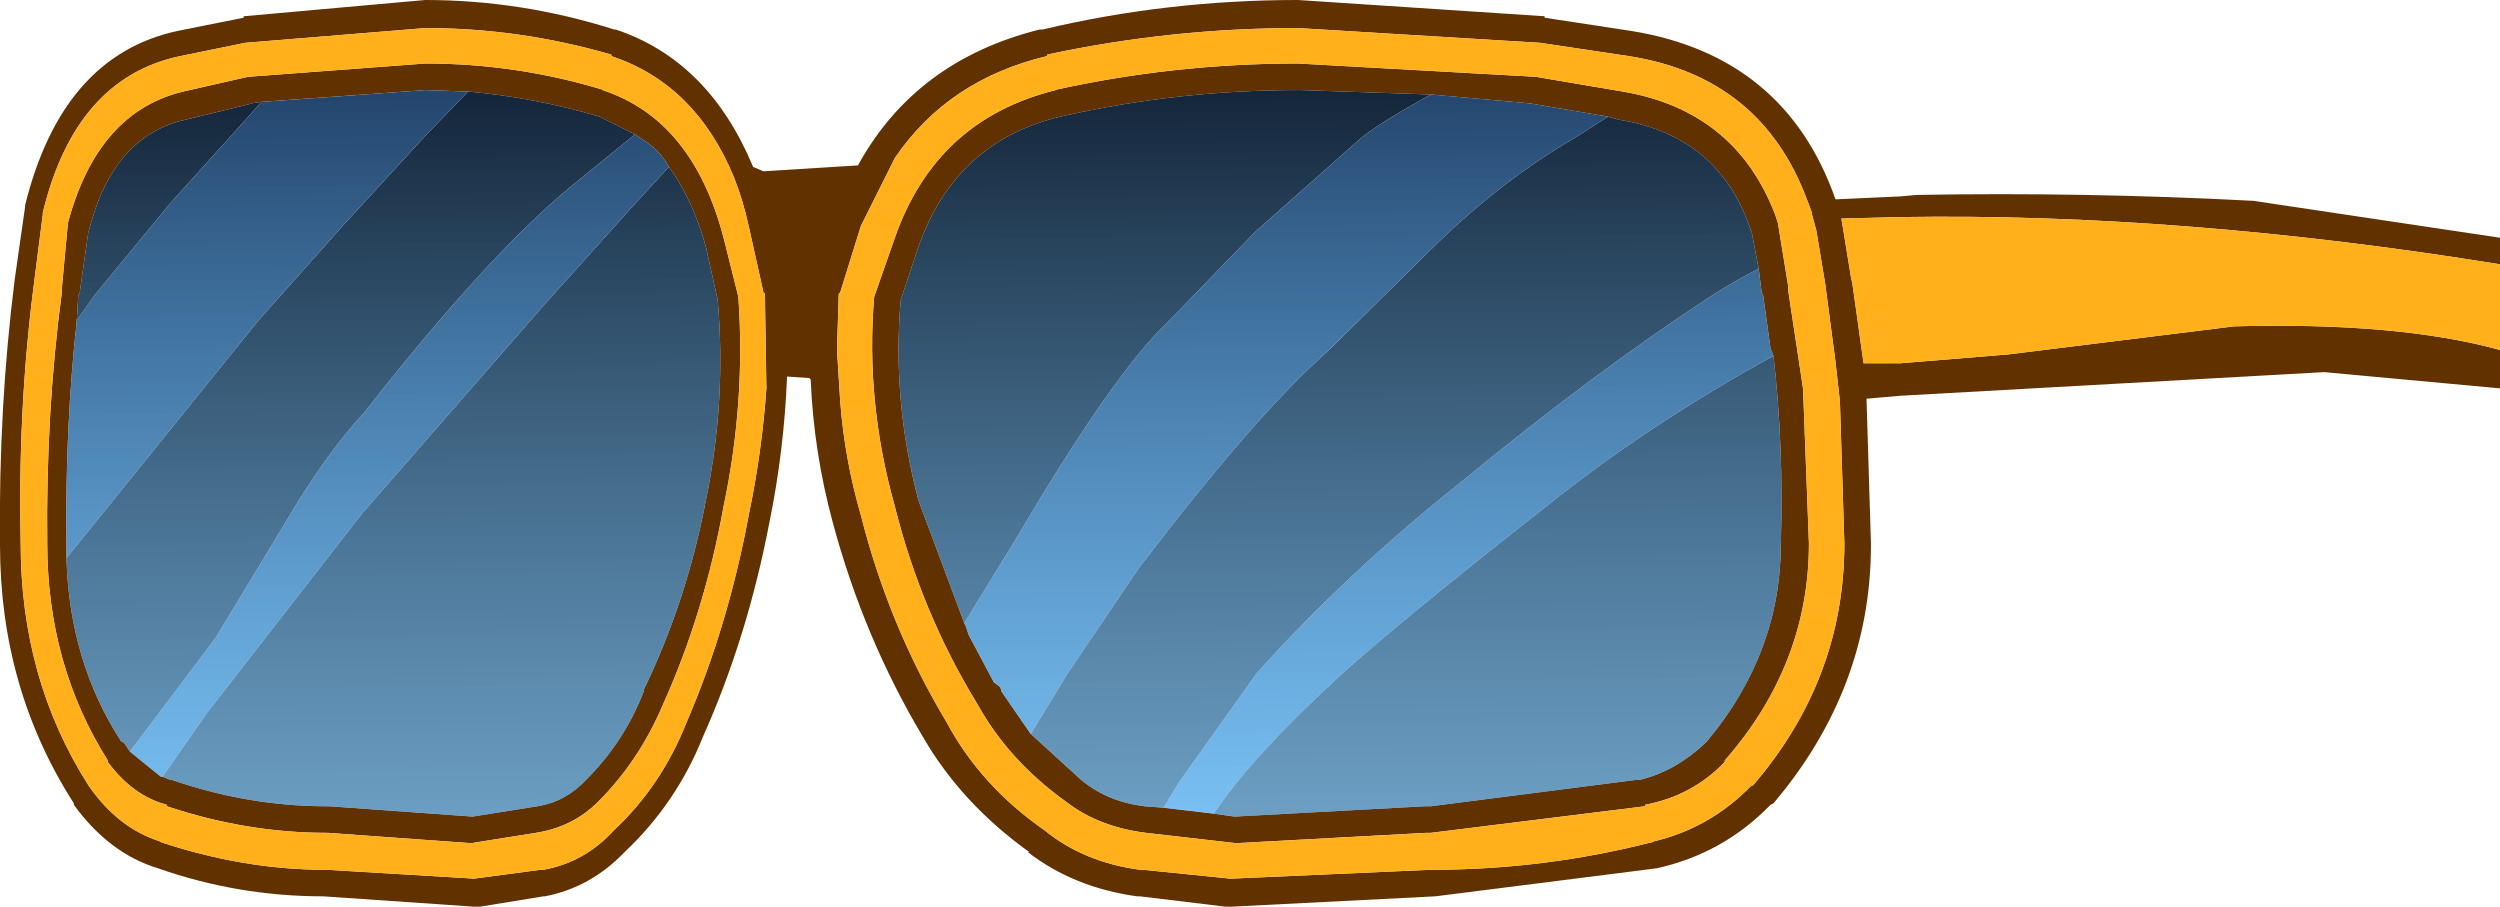 <?xml version="1.0" encoding="UTF-8" standalone="no"?>
<svg xmlns:ffdec="https://www.free-decompiler.com/flash" xmlns:xlink="http://www.w3.org/1999/xlink" ffdec:objectType="shape" height="30.7px" width="84.65px" xmlns="http://www.w3.org/2000/svg">
  <g transform="matrix(1.0, 0.0, 0.0, 1.0, 34.15, -28.05)">
    <path d="M50.5 37.0 Q39.7 35.25 30.2 35.4 L28.2 35.45 28.55 37.6 28.55 37.5 28.95 40.35 30.2 40.35 33.85 40.05 41.5 39.1 Q47.05 38.95 50.5 39.9 L50.5 41.2 44.55 40.65 30.2 41.45 29.05 41.55 29.2 46.45 29.2 46.5 Q29.2 51.35 25.9 55.25 L25.8 55.3 Q24.2 56.95 21.95 57.45 L14.45 58.4 7.55 58.75 7.35 58.75 4.45 58.4 4.35 58.4 Q2.2 58.1 0.65 56.9 L0.7 56.9 Q-1.6 55.25 -2.9 53.0 -4.9 49.65 -5.95 45.75 -6.6 43.35 -6.7 40.9 L-6.75 40.85 -7.5 40.8 Q-7.6 43.3 -8.1 45.75 -8.85 49.65 -10.35 53.0 -11.25 55.25 -13.0 56.9 -14.15 58.1 -15.7 58.4 L-15.75 58.4 -17.9 58.75 -18.1 58.75 -23.2 58.4 Q-26.1 58.4 -28.8 57.45 -30.45 56.95 -31.65 55.3 L-31.65 55.25 Q-34.15 51.35 -34.15 46.5 L-34.15 46.45 Q-34.2 41.85 -33.65 37.5 L-33.3 35.05 -33.3 35.0 Q-32.05 29.95 -28.15 29.1 L-25.9 28.65 -25.9 28.6 -19.75 28.05 Q-16.5 28.05 -13.35 29.05 L-13.3 29.05 Q-10.15 30.1 -8.65 33.7 L-8.3 33.85 -5.1 33.65 Q-3.15 30.1 1.05 29.05 L1.15 29.05 Q5.35 28.05 9.8 28.05 L18.15 28.6 18.15 28.65 21.1 29.1 Q26.3 29.95 28.0 34.8 L30.2 34.7 30.75 34.65 Q36.45 34.55 42.15 34.85 L50.5 36.1 50.5 37.0 M0.75 52.9 L2.45 54.45 Q3.35 55.2 4.6 55.35 L5.25 55.4 6.95 55.6 7.65 55.7 14.1 55.35 14.3 55.35 21.3 54.45 21.4 54.45 Q22.6 54.15 23.6 53.2 L23.65 53.15 Q26.15 50.15 26.15 46.45 26.25 43.15 25.9 40.1 L25.8 39.85 25.55 38.05 25.5 37.95 25.4 37.15 25.15 35.85 25.15 35.9 Q24.1 32.65 20.65 32.1 L20.3 32.0 17.65 31.55 14.3 31.25 9.9 31.1 9.8 31.1 Q5.7 31.1 1.75 32.0 -1.8 32.85 -3.05 36.4 L-3.65 38.2 Q-3.95 41.6 -3.05 45.0 L-1.5 49.15 -1.45 49.25 -1.35 49.55 -0.5 51.15 -0.3 51.3 -0.25 51.4 -0.25 51.45 0.75 52.9 M1.3 29.9 L1.3 29.95 Q-2.05 30.75 -3.85 33.4 L-5.0 35.7 -5.7 37.95 -5.75 38.0 -5.8 39.6 -5.8 40.05 -5.7 41.65 Q-5.55 43.6 -5.0 45.5 -4.05 49.25 -2.1 52.5 -0.95 54.65 1.2 56.15 2.55 57.25 4.45 57.5 L4.55 57.5 7.5 57.8 7.55 57.8 14.3 57.5 14.35 57.5 Q18.15 57.5 21.85 56.55 L21.8 56.55 Q23.75 56.1 25.15 54.65 L25.2 54.65 Q28.3 51.05 28.3 46.45 L28.15 41.65 28.0 40.3 27.65 37.65 27.35 35.85 27.2 35.3 27.2 35.25 27.05 34.85 Q25.5 30.65 21.0 29.95 L18.0 29.5 9.8 29.0 Q5.5 29.0 1.3 29.9 M9.8 30.2 L17.85 30.65 20.8 31.15 Q24.6 31.8 25.95 35.3 L26.05 35.6 26.4 37.75 26.4 37.9 26.9 41.2 27.1 46.45 Q27.1 50.55 24.25 53.8 L24.25 53.85 Q23.15 55.0 21.55 55.3 L21.55 55.35 14.3 56.25 14.15 56.25 7.7 56.6 4.65 56.25 Q3.05 56.05 1.95 55.2 0.0 53.8 -1.05 51.9 -2.95 48.8 -3.85 45.2 -4.85 41.65 -4.55 38.1 L-3.85 36.1 Q-2.45 32.1 1.6 31.1 L1.55 31.1 Q5.6 30.2 9.8 30.2 M-25.85 29.5 L-28.05 29.95 Q-31.6 30.7 -32.7 35.25 L-32.7 35.3 -33.0 37.65 Q-33.55 41.9 -33.45 46.45 -33.45 51.05 -31.15 54.65 -30.15 56.1 -28.7 56.55 L-28.75 56.55 Q-25.9 57.5 -23.15 57.5 L-23.1 57.5 -18.1 57.8 -15.85 57.5 -15.75 57.5 Q-14.35 57.25 -13.35 56.15 -11.75 54.65 -10.9 52.5 -9.5 49.25 -8.8 45.5 -8.35 43.35 -8.2 41.2 L-8.25 38.0 -8.3 37.95 -8.8 35.7 Q-9.0 34.8 -9.3 34.05 -10.6 30.9 -13.45 29.95 L-13.45 29.9 Q-16.55 29.0 -19.75 29.0 L-25.85 29.5 M-25.3 31.5 L-25.65 31.55 -25.6 31.55 -27.85 32.1 Q-30.35 32.65 -31.15 35.9 L-31.15 35.85 -31.45 37.95 -31.5 38.05 -31.55 38.9 Q-31.95 42.55 -31.9 46.45 L-31.9 46.95 Q-31.8 50.45 -30.05 53.15 L-29.95 53.2 -29.75 53.5 -28.95 54.15 -28.7 54.35 -28.65 54.35 -28.4 54.45 -28.35 54.45 Q-25.75 55.35 -23.1 55.35 L-23.0 55.35 -18.15 55.7 -15.95 55.35 Q-15.0 55.2 -14.3 54.45 -13.0 53.15 -12.35 51.45 L-12.35 51.4 Q-10.9 48.4 -10.25 45.0 -9.55 41.6 -9.85 38.2 L-10.25 36.4 Q-10.7 34.8 -11.5 33.7 -11.8 33.15 -12.35 32.8 L-12.65 32.6 -13.85 32.0 Q-16.05 31.35 -18.3 31.15 L-19.75 31.1 -25.3 31.5 M-27.95 31.15 L-25.75 30.65 -19.75 30.2 Q-16.65 30.2 -13.7 31.1 L-13.75 31.1 Q-10.7 32.1 -9.65 36.1 L-9.15 38.1 Q-8.9 41.65 -9.65 45.2 -10.3 48.8 -11.7 51.9 -12.5 53.8 -13.9 55.2 -14.75 56.05 -16.0 56.25 L-18.2 56.6 -23.05 56.25 -23.1 56.25 Q-25.8 56.25 -28.5 55.35 L-28.5 55.3 Q-29.65 55.0 -30.5 53.85 L-30.5 53.8 Q-32.55 50.55 -32.55 46.45 -32.6 42.0 -32.05 37.9 L-32.05 37.75 -31.85 35.6 Q-30.85 31.85 -27.95 31.15" fill="#623100" fill-rule="evenodd" stroke="none"/>
    <path d="M50.5 39.9 Q47.05 38.95 41.5 39.1 L33.85 40.05 30.2 40.35 28.95 40.35 28.55 37.5 28.55 37.6 28.2 35.45 30.2 35.4 Q39.7 35.25 50.5 37.0 L50.5 39.9 M9.8 30.2 Q5.6 30.2 1.55 31.1 L1.6 31.1 Q-2.45 32.1 -3.85 36.1 L-4.55 38.1 Q-4.85 41.65 -3.85 45.2 -2.95 48.8 -1.05 51.9 0.0 53.8 1.95 55.2 3.05 56.05 4.65 56.25 L7.7 56.6 14.15 56.25 14.3 56.25 21.55 55.35 21.55 55.3 Q23.15 55.0 24.25 53.85 L24.25 53.8 Q27.1 50.55 27.1 46.45 L26.9 41.2 26.4 37.9 26.4 37.75 26.05 35.6 25.95 35.3 Q24.6 31.8 20.8 31.15 L17.85 30.65 9.8 30.2 M1.3 29.9 Q5.5 29.0 9.8 29.0 L18.0 29.5 21.0 29.95 Q25.5 30.65 27.05 34.85 L27.2 35.25 27.2 35.3 27.35 35.85 27.65 37.65 28.0 40.3 28.15 41.65 28.3 46.45 Q28.3 51.05 25.2 54.65 L25.15 54.65 Q23.75 56.1 21.8 56.55 L21.85 56.55 Q18.15 57.5 14.35 57.5 L14.3 57.5 7.55 57.8 7.5 57.8 4.55 57.5 4.45 57.5 Q2.55 57.25 1.2 56.15 -0.95 54.65 -2.1 52.5 -4.05 49.25 -5.0 45.5 -5.55 43.6 -5.7 41.65 L-5.8 40.05 -5.8 39.6 -5.75 38.0 -5.7 37.95 -5.0 35.7 -3.85 33.4 Q-2.05 30.75 1.3 29.95 L1.3 29.9 M-25.85 29.5 L-19.75 29.0 Q-16.55 29.0 -13.45 29.9 L-13.45 29.95 Q-10.6 30.9 -9.3 34.05 -9.0 34.8 -8.8 35.7 L-8.3 37.95 -8.25 38.0 -8.2 41.2 Q-8.35 43.35 -8.8 45.5 -9.5 49.25 -10.9 52.5 -11.75 54.65 -13.35 56.15 -14.35 57.25 -15.75 57.5 L-15.85 57.5 -18.1 57.8 -23.1 57.5 -23.15 57.5 Q-25.9 57.5 -28.75 56.55 L-28.7 56.55 Q-30.15 56.1 -31.15 54.65 -33.45 51.05 -33.45 46.45 -33.55 41.9 -33.0 37.65 L-32.7 35.3 -32.7 35.25 Q-31.6 30.7 -28.05 29.95 L-25.85 29.5 M-27.95 31.15 Q-30.85 31.85 -31.85 35.6 L-32.05 37.75 -32.05 37.9 Q-32.6 42.0 -32.55 46.45 -32.55 50.55 -30.5 53.8 L-30.5 53.85 Q-29.65 55.0 -28.5 55.3 L-28.5 55.35 Q-25.8 56.25 -23.1 56.25 L-23.05 56.25 -18.2 56.6 -16.0 56.25 Q-14.75 56.05 -13.9 55.2 -12.5 53.8 -11.7 51.9 -10.3 48.8 -9.65 45.2 -8.9 41.65 -9.15 38.1 L-9.65 36.1 Q-10.7 32.1 -13.75 31.1 L-13.7 31.1 Q-16.65 30.2 -19.75 30.2 L-25.75 30.65 -27.95 31.15" fill="#ffb01b" fill-rule="evenodd" stroke="none"/>
    <path d="M0.75 52.9 L2.0 50.85 4.4 47.3 Q8.4 42.05 10.8 39.95 L14.4 36.4 Q16.7 34.15 19.2 32.7 L20.3 32.0 20.65 32.1 Q24.1 32.65 25.15 35.9 L25.15 35.85 25.4 37.15 Q24.6 37.55 23.75 38.1 19.85 40.65 15.35 44.35 11.45 47.45 8.4 50.85 L5.8 54.5 5.25 55.4 4.6 55.35 Q3.35 55.2 2.45 54.45 L0.75 52.9 M14.3 31.25 Q12.4 32.3 11.85 32.8 L8.35 35.9 5.35 39.0 Q3.55 40.7 0.25 46.3 L-1.5 49.15 -3.05 45.0 Q-3.95 41.6 -3.65 38.2 L-3.05 36.4 Q-1.8 32.85 1.75 32.0 5.7 31.1 9.8 31.1 L9.9 31.1 14.3 31.25 M25.9 40.1 Q26.25 43.15 26.15 46.45 26.15 50.15 23.65 53.15 L23.6 53.2 Q22.6 54.15 21.4 54.45 L21.3 54.45 14.3 55.35 14.1 55.35 7.65 55.7 6.95 55.6 Q8.2 53.7 11.25 50.9 13.3 49.05 18.2 45.2 21.7 42.4 25.9 40.1 M-31.55 38.9 L-31.5 38.05 -31.45 37.95 -31.15 35.85 -31.15 35.9 Q-30.35 32.65 -27.85 32.1 L-25.6 31.55 -25.65 31.55 -25.3 31.5 -25.65 31.9 -28.4 34.95 -30.95 38.05 -31.55 38.9 M-18.3 31.15 Q-16.05 31.35 -13.85 32.0 L-12.65 32.6 -14.8 34.35 Q-17.65 36.7 -21.8 42.0 -23.15 43.45 -24.55 45.85 L-26.85 49.65 -29.75 53.5 -29.95 53.2 -30.05 53.15 Q-31.8 50.45 -31.9 46.95 L-25.4 38.9 -22.55 35.7 -19.75 32.65 -18.3 31.15 M-11.5 33.7 Q-10.7 34.8 -10.25 36.4 L-9.85 38.2 Q-9.55 41.6 -10.25 45.0 -10.9 48.4 -12.35 51.4 L-12.35 51.45 Q-13.0 53.15 -14.3 54.45 -15.0 55.2 -15.95 55.35 L-18.15 55.7 -23.0 55.35 -23.1 55.35 Q-25.75 55.35 -28.35 54.45 L-28.4 54.45 -28.65 54.35 -27.15 52.2 -21.9 45.45 -15.75 38.4 -12.65 34.95 -11.5 33.7" fill="url(#gradient0)" fill-rule="evenodd" stroke="none"/>
    <path d="M20.3 32.0 L19.2 32.7 Q16.7 34.15 14.4 36.4 L10.8 39.95 Q8.4 42.05 4.4 47.3 L2.0 50.85 0.75 52.9 -0.25 51.45 -0.25 51.4 -0.3 51.3 -0.5 51.15 -1.35 49.55 -1.45 49.25 -1.5 49.15 0.25 46.3 Q3.55 40.7 5.35 39.0 L8.35 35.9 11.85 32.8 Q12.4 32.3 14.3 31.25 L17.65 31.55 20.3 32.0 M5.25 55.4 L5.8 54.5 8.4 50.85 Q11.45 47.45 15.35 44.35 19.85 40.65 23.75 38.1 24.6 37.55 25.4 37.15 L25.5 37.95 25.55 38.05 25.8 39.85 25.9 40.1 Q21.7 42.4 18.2 45.2 13.3 49.05 11.25 50.9 8.2 53.7 6.95 55.6 L5.25 55.4 M-31.55 38.9 L-30.95 38.05 -28.4 34.95 -25.65 31.9 -25.3 31.5 -19.75 31.1 -18.3 31.15 -19.75 32.65 -22.55 35.7 -25.4 38.9 -31.9 46.95 -31.9 46.45 Q-31.95 42.55 -31.55 38.9 M-12.65 32.6 L-12.35 32.8 Q-11.8 33.15 -11.5 33.7 L-12.65 34.95 -15.75 38.4 -21.9 45.45 -27.15 52.2 -28.65 54.35 -28.7 54.35 -28.95 54.15 -29.75 53.5 -26.85 49.65 -24.55 45.85 Q-23.15 43.45 -21.8 42.0 -17.65 36.7 -14.8 34.35 L-12.65 32.6" fill="url(#gradient1)" fill-rule="evenodd" stroke="none"/>
  </g>
  <defs>
    <linearGradient gradientTransform="matrix(1.0E-4, 0.017, -0.015, 1.0E-4, 11.25, 43.4)" gradientUnits="userSpaceOnUse" id="gradient0" spreadMethod="pad" x1="-819.2" x2="819.2">
      <stop offset="0.0" stop-color="#0e1c2e"/>
      <stop offset="1.0" stop-color="#2877af" stop-opacity="0.659"/>
    </linearGradient>
    <linearGradient gradientTransform="matrix(1.0E-4, 0.017, -0.015, 1.0E-4, 11.25, 43.4)" gradientUnits="userSpaceOnUse" id="gradient1" spreadMethod="pad" x1="-819.2" x2="819.2">
      <stop offset="0.0" stop-color="#1e3c62"/>
      <stop offset="1.0" stop-color="#3ca8f5" stop-opacity="0.659"/>
    </linearGradient>
  </defs>
</svg>
